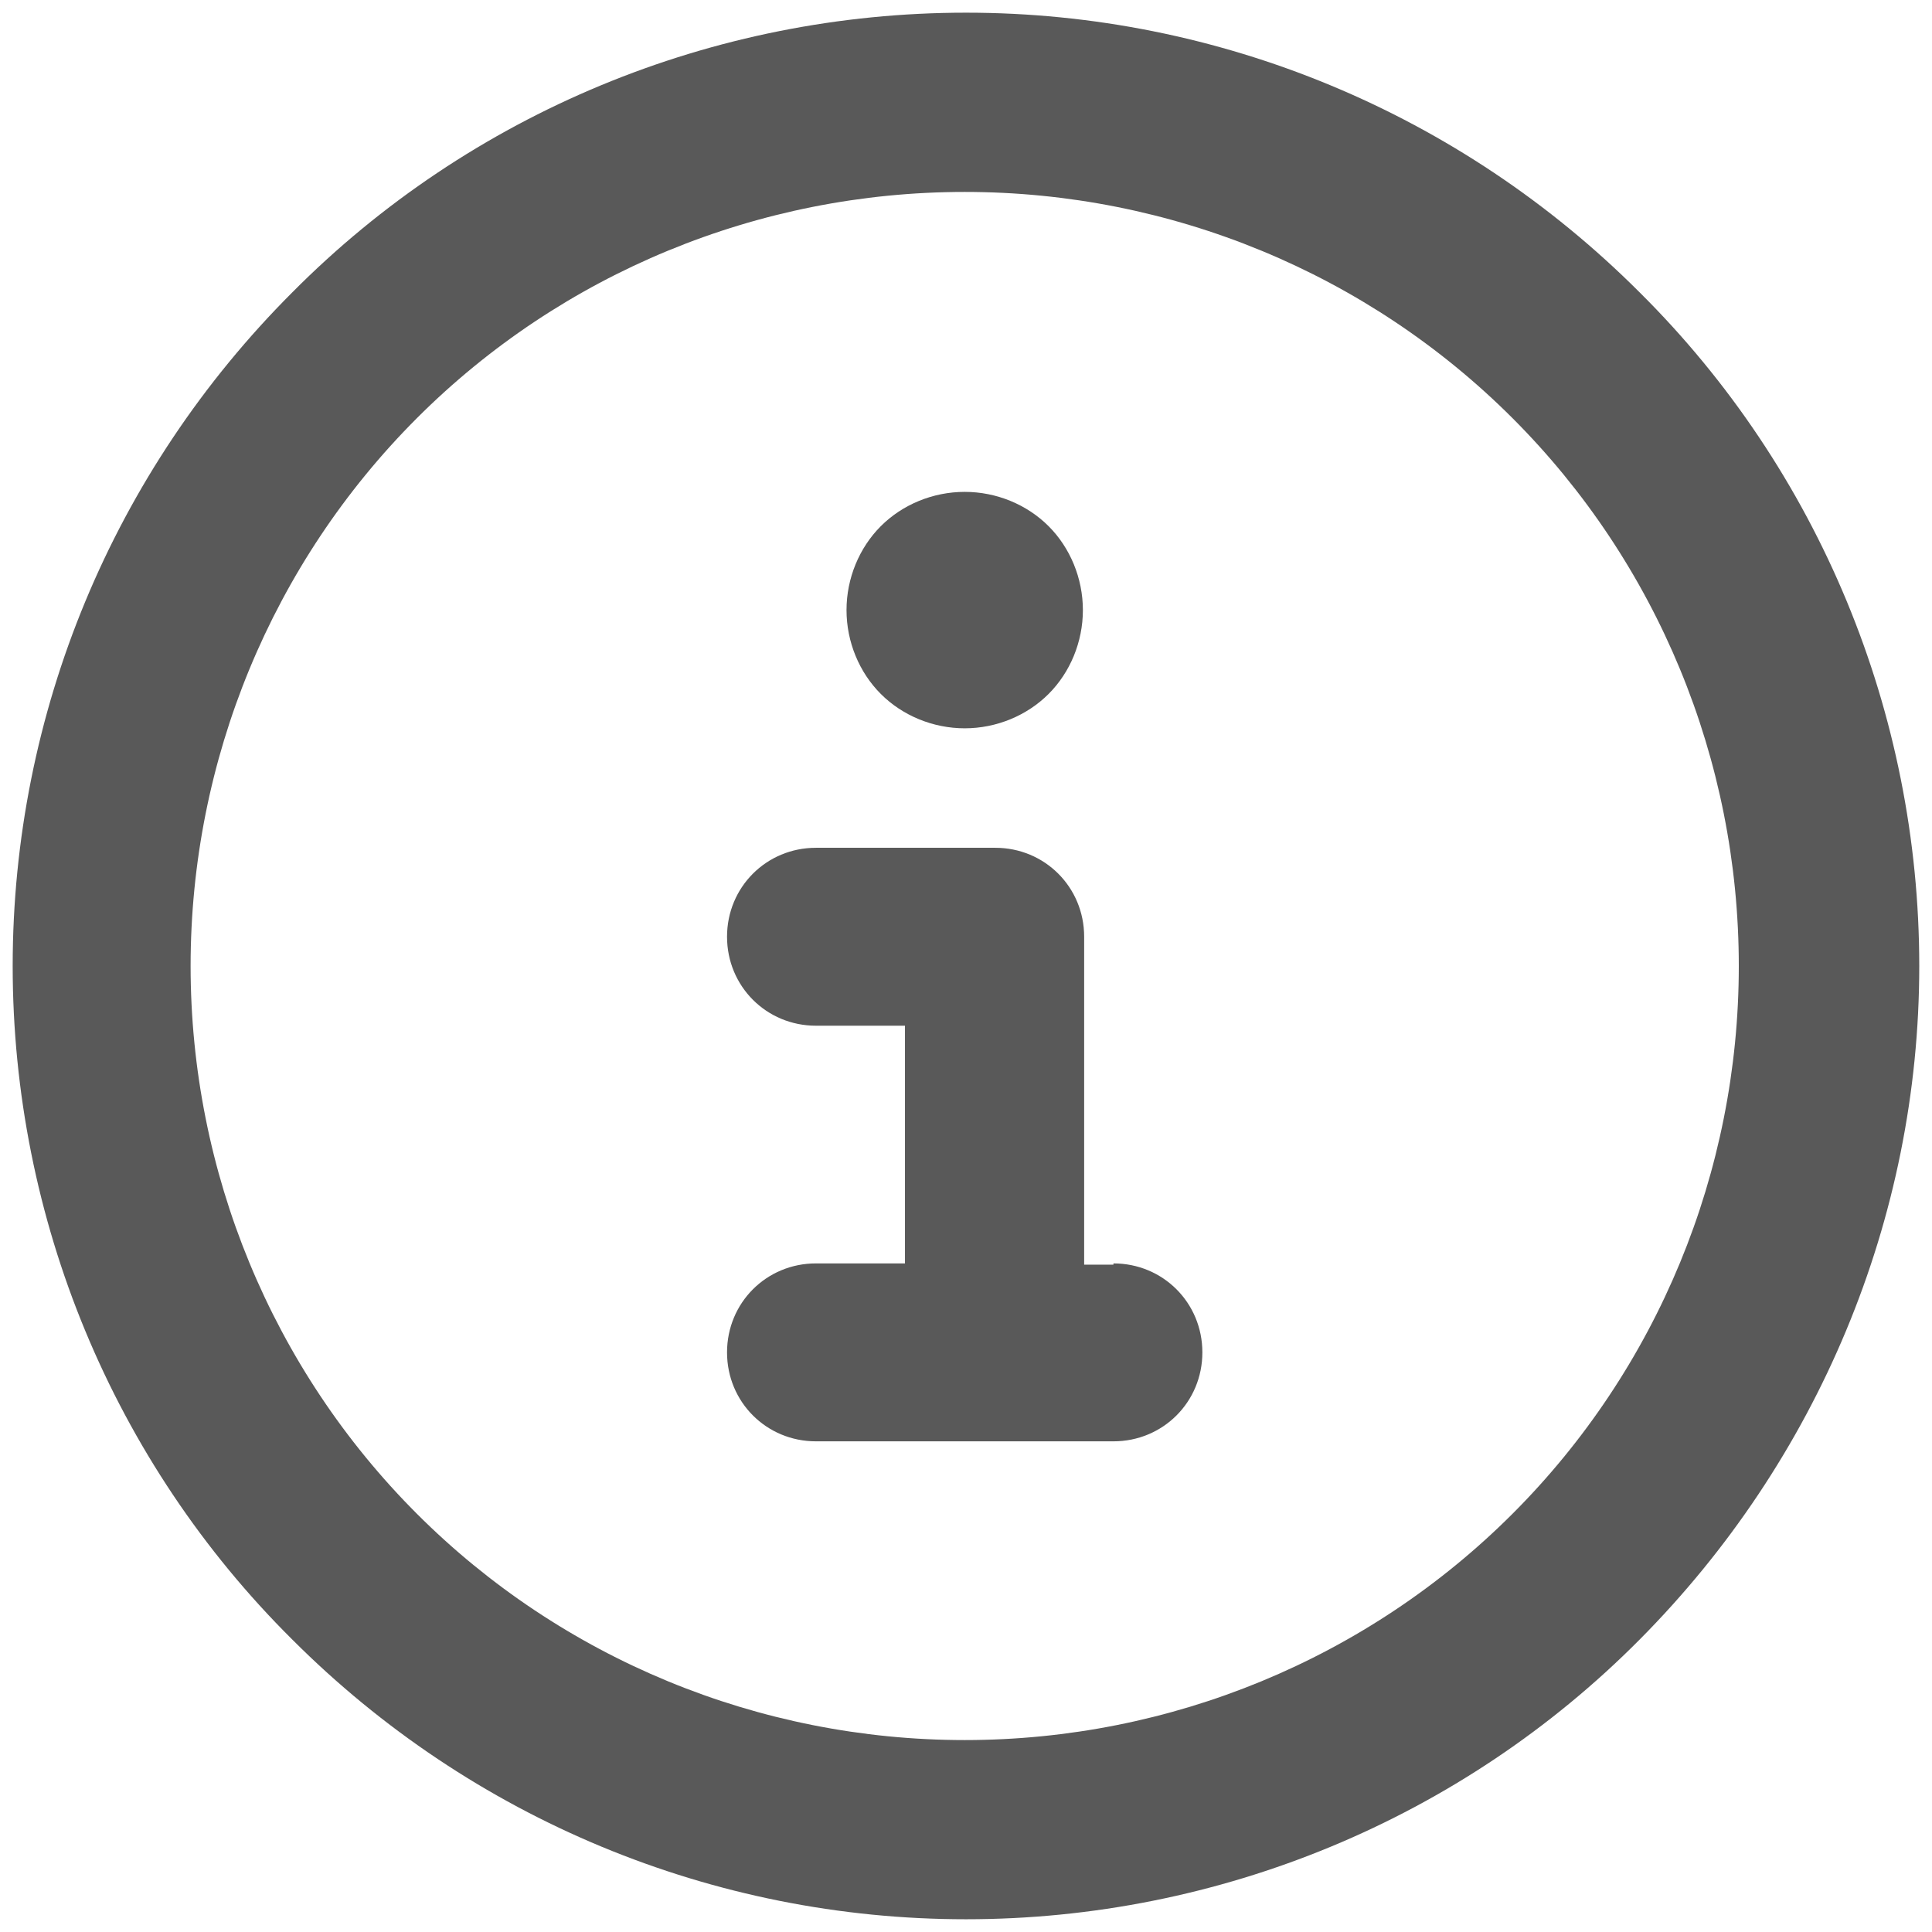 <svg width="32" height="32" viewBox="0 0 32 32" fill="none" xmlns="http://www.w3.org/2000/svg">
<path d="M18.442 20.947H17.957V15.515C17.957 14.694 17.305 14.042 16.484 14.042H13.515C12.694 14.042 12.042 14.694 12.042 15.515C12.042 16.336 12.694 16.989 13.515 16.989H14.989V20.926H13.515C12.694 20.926 12.042 21.578 12.042 22.4C12.042 23.221 12.694 23.873 13.515 23.873H18.442C19.263 23.873 19.915 23.221 19.915 22.4C19.915 21.578 19.263 20.926 18.442 20.926V20.947Z" fill="#595959"/>
<path d="M15.979 12.063C16.505 12.063 17.01 11.852 17.368 11.494C17.726 11.136 17.936 10.631 17.936 10.105C17.936 9.579 17.726 9.073 17.368 8.715C17.01 8.357 16.505 8.147 15.979 8.147C15.452 8.147 14.947 8.357 14.589 8.715C14.231 9.073 14.021 9.579 14.021 10.105C14.021 10.631 14.231 11.136 14.589 11.494C14.947 11.852 15.452 12.063 15.979 12.063Z" fill="#595959"/>
<path d="M27.157 4.842C24.189 1.873 20.189 0.21 16 0.21C11.81 0.21 7.789 1.873 4.842 4.842C1.873 7.81 0.21 11.81 0.21 16C0.21 20.189 1.873 24.21 4.842 27.157C7.81 30.126 11.81 31.789 16 31.789C20.189 31.789 24.21 30.126 27.157 27.157C30.105 24.189 31.789 20.189 31.789 16C31.789 11.81 30.126 7.789 27.157 4.842ZM25.052 25.073C22.652 27.473 19.389 28.821 15.979 28.821C12.568 28.821 9.305 27.473 6.905 25.073C4.505 22.673 3.157 19.41 3.157 16C3.157 12.589 4.505 9.326 6.905 6.926C9.305 4.526 12.568 3.179 15.979 3.179C19.389 3.179 22.652 4.526 25.052 6.926C27.452 9.326 28.8 12.589 28.8 16C28.8 19.41 27.452 22.673 25.052 25.073Z" fill="#595959"/>
</svg>
